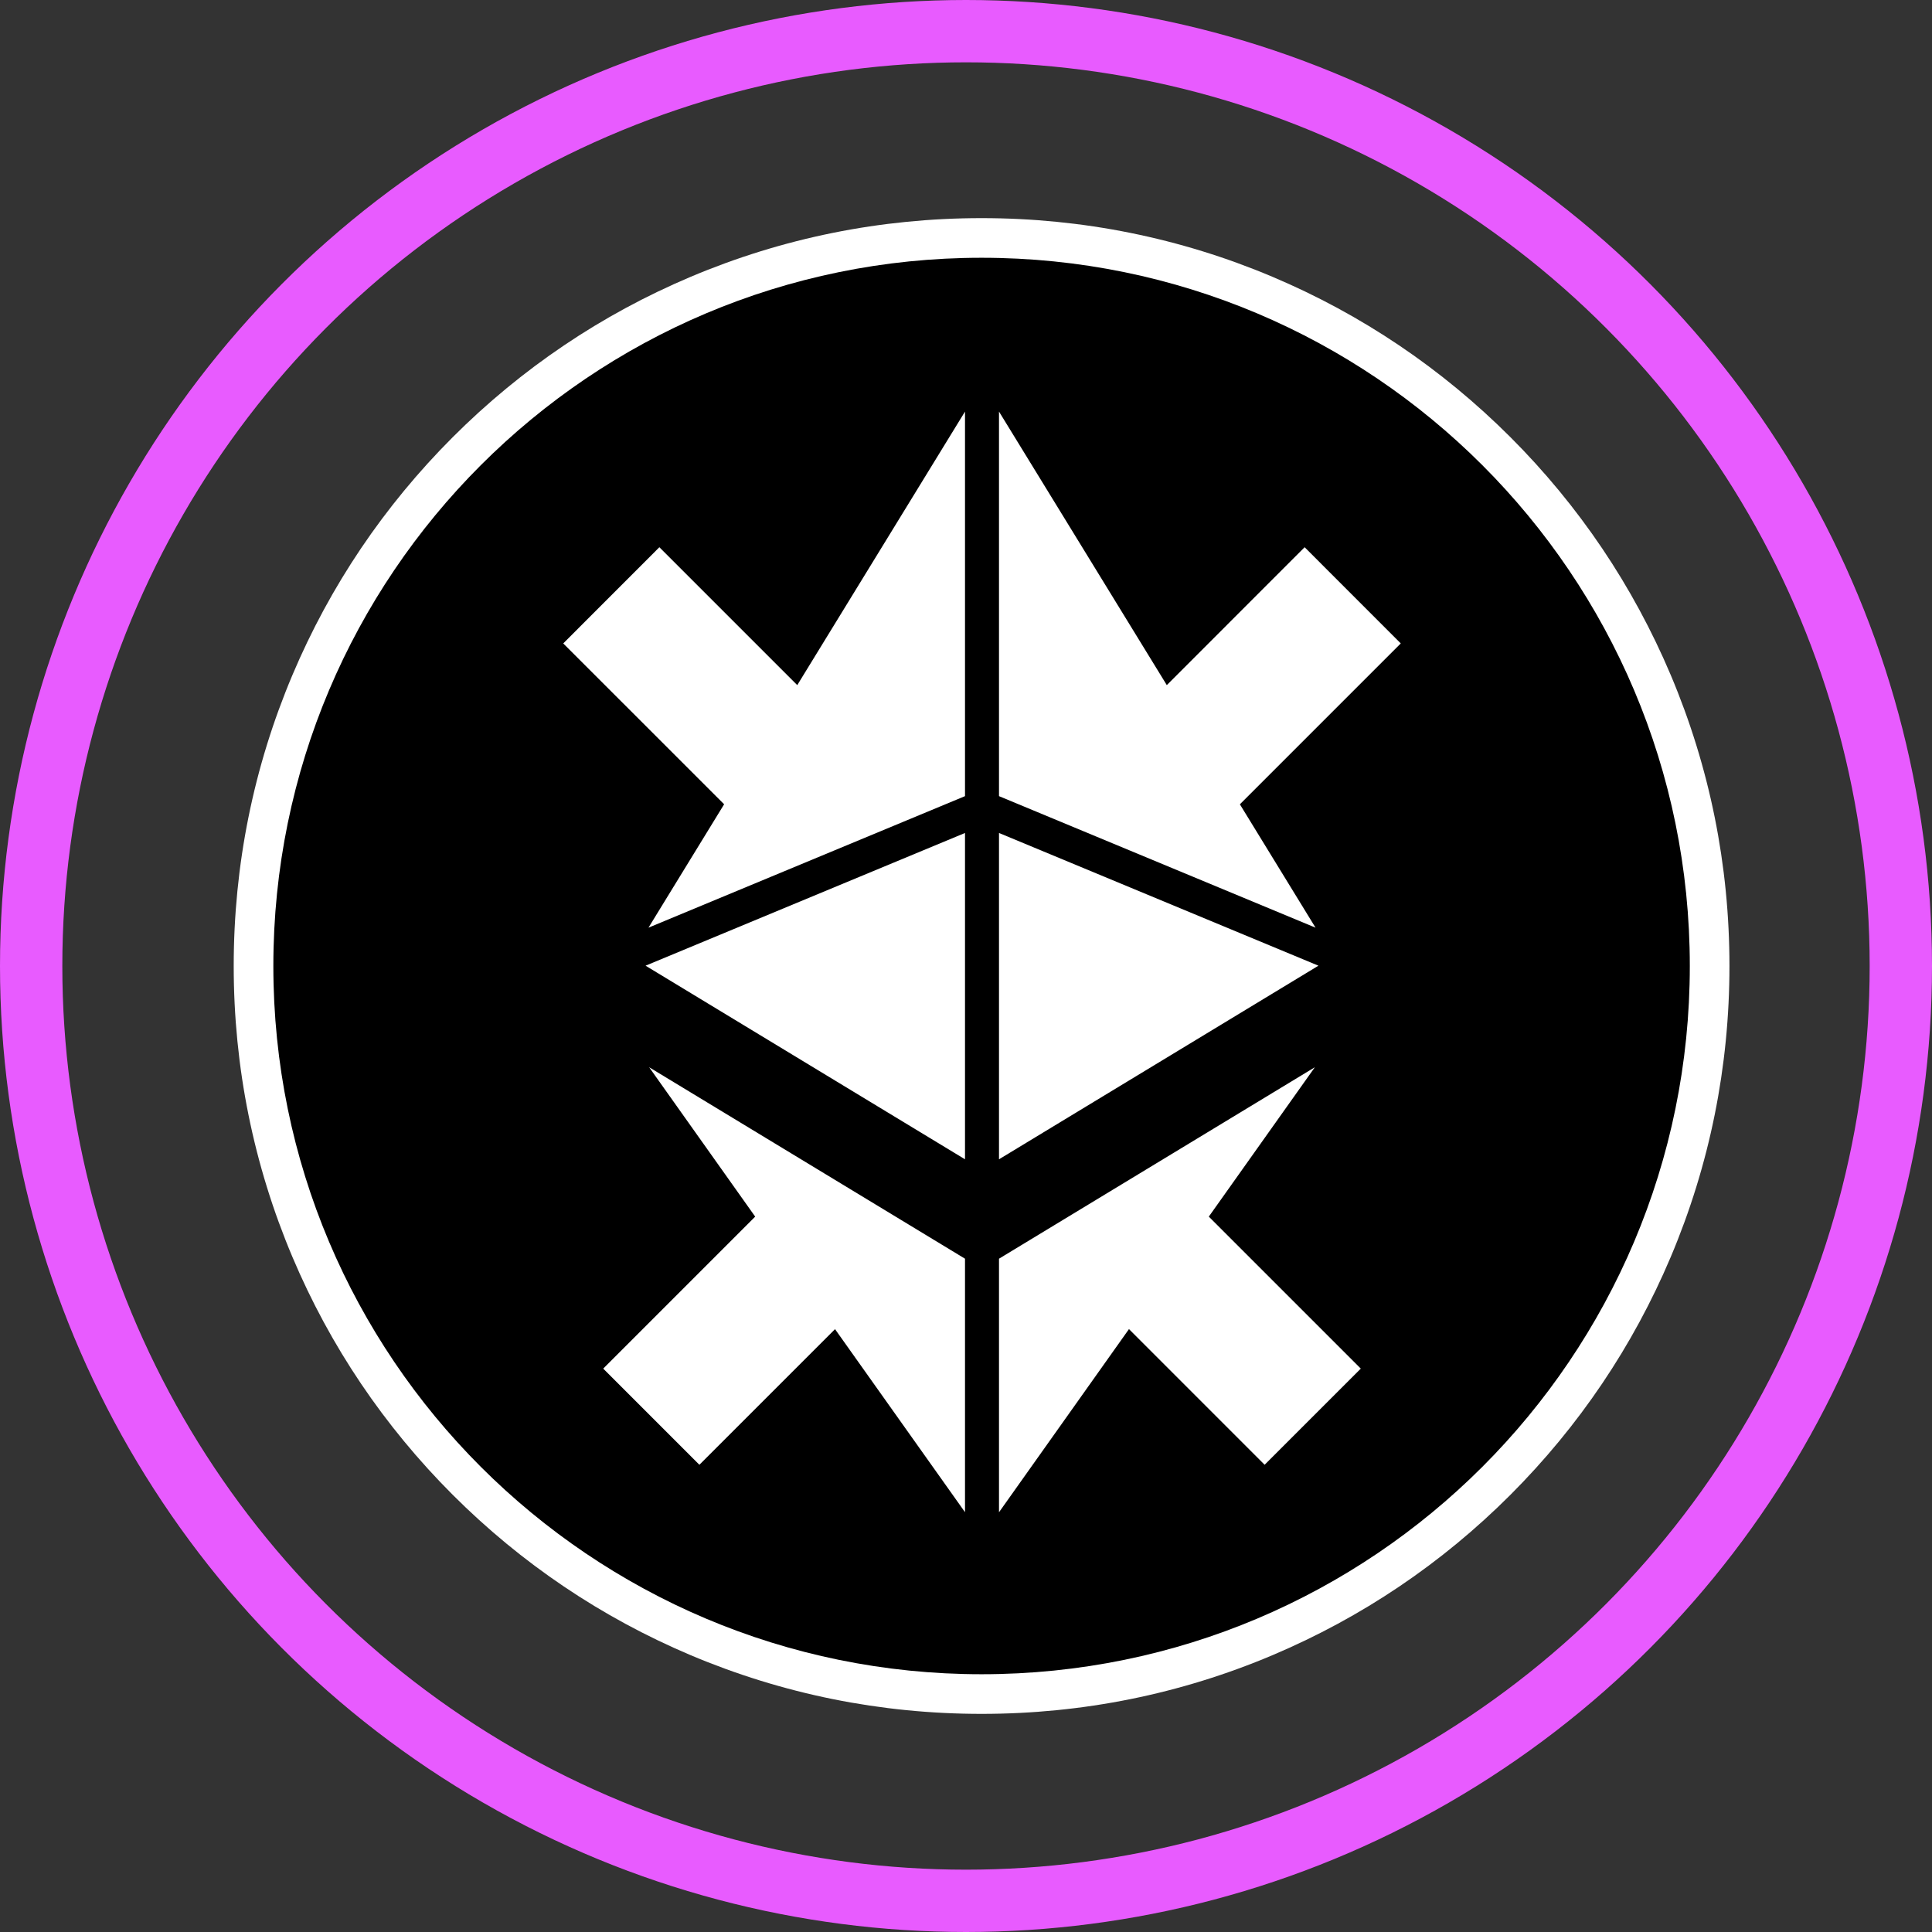 <svg width="62" height="62" viewBox="0 0 62 62" fill="none" xmlns="http://www.w3.org/2000/svg">
<rect x="0" y="0" width="62" height="62" fill="#333333" stroke="none"/>
<g clip-path="url(#clip0_524_16498)">
<path d="M31.5 55C28.261 55 25.118 54.365 22.158 53.114C19.299 51.904 16.734 50.174 14.529 47.971C12.326 45.768 10.595 43.201 9.386 40.342C8.135 37.382 7.5 34.239 7.5 31C7.5 27.761 8.135 24.618 9.386 21.658C10.595 18.799 12.326 16.234 14.529 14.029C16.734 11.826 19.299 10.095 22.158 8.886C25.118 7.635 28.261 7 31.5 7C34.739 7 37.882 7.635 40.842 8.886C43.701 10.095 46.266 11.826 48.471 14.029C50.674 16.232 52.404 18.799 53.614 21.658C54.865 24.618 55.5 27.761 55.5 31C55.5 34.239 54.865 37.382 53.614 40.342C52.404 43.201 50.674 45.766 48.471 47.971C46.268 50.174 43.701 51.904 40.842 53.114C37.882 54.367 34.739 55 31.5 55Z" fill="white"/>
<path d="M31.5 53.728C44.053 53.728 54.228 43.553 54.228 31C54.228 18.448 44.053 8.272 31.5 8.272C18.948 8.272 8.772 18.448 8.772 31C8.772 43.553 18.948 53.728 31.5 53.728Z" fill="black"/>
<path d="M32.059 26.731V37.203L42.31 30.99L32.059 26.731Z" fill="white"/>
<path d="M32.059 25.549L42.217 29.77L39.789 25.811L44.952 20.648L41.867 17.561L37.444 21.986L32.059 13.208V25.549Z" fill="white"/>
<path d="M30.968 37.203V26.731L20.717 30.99L30.968 37.203Z" fill="white"/>
<path d="M20.81 29.77L30.968 25.549V13.208L25.585 21.986L21.16 17.561L18.075 20.648L23.238 25.81L20.81 29.77Z" fill="white"/>
<path d="M42.195 34.249L32.059 40.393V48.53L36.23 42.652L40.583 47.006L43.669 43.92L38.792 39.043L42.195 34.249Z" fill="white"/>
<path d="M30.968 40.393L20.832 34.249L24.235 39.043L19.358 43.92L22.444 47.006L26.797 42.654L30.968 48.528V40.393Z" fill="white"/>
</g>
<circle cx="31" cy="31" r="30" stroke="#E85BFF" stroke-width="2"/>
<defs>
<clipPath id="clip0_524_16498">
<rect width="48" height="48" fill="white" transform="translate(7.5 7)"/>
</clipPath>
</defs>
</svg>
